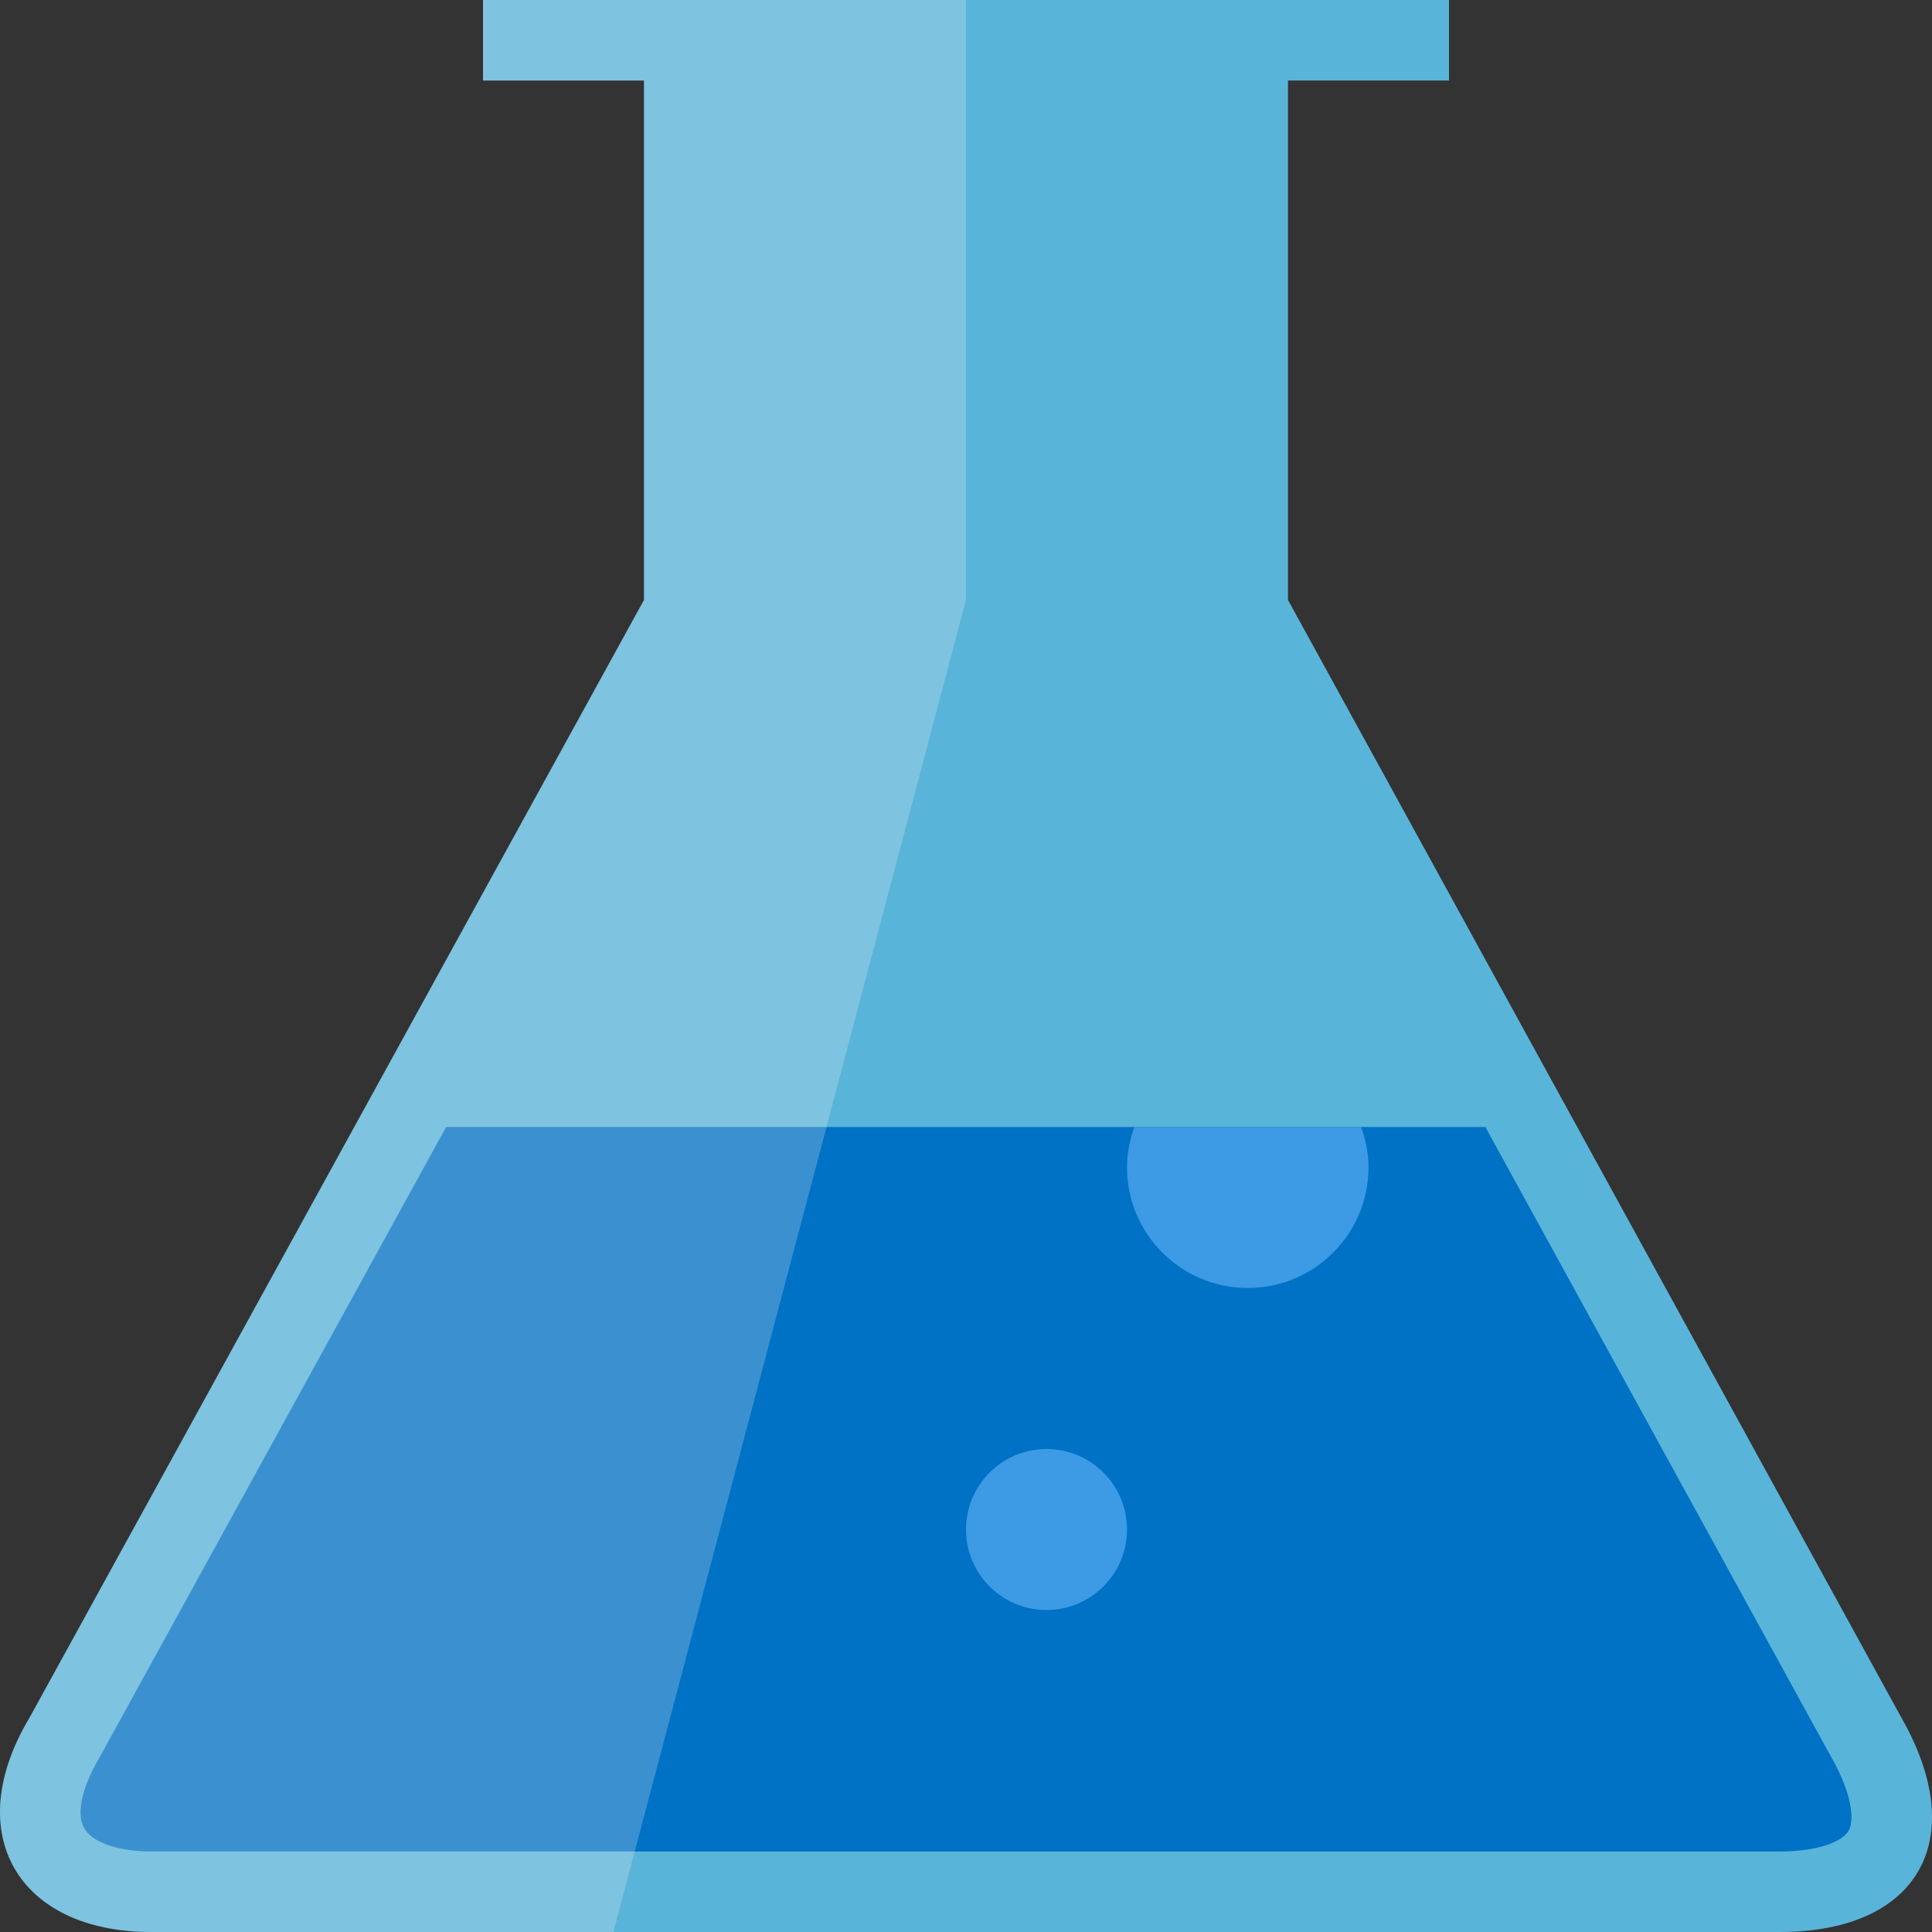 <?xml version="1.0" encoding="utf-8"?>
<!-- Generator: Adobe Illustrator 21.1.0, SVG Export Plug-In . SVG Version: 6.00 Build 0)  -->
<svg version="1.1" id="Layer_1" xmlns="http://www.w3.org/2000/svg" xmlns:xlink="http://www.w3.org/1999/xlink" x="0px" y="0px"
	 width="24px" height="24px" viewBox="0 0 24 24" enable-background="new 0 0 24 24" xml:space="preserve">
<rect x="0" y="0" width="24" height="24" fill="#333333" stroke="none"/>
<path fill="#59B4D9" d="M23.619,21.336L16,7.453V1h2V0H6v1h2v6.453L0.368,21.336C-0.496,22.776,0.224,24,1.879,24h20.228
	C23.835,24,24.483,22.848,23.619,21.336z"/>
<path fill="#0072C6" d="M22.751,21.832L18.452,14H5.542l-4.298,7.818c-0.23,0.385-0.299,0.714-0.199,0.891
	C1.147,22.888,1.467,23,1.879,23h20.228c0.489,0,0.782-0.128,0.856-0.256C23.041,22.611,23.005,22.277,22.751,21.832z"/>
<path opacity="0.25" fill="#ECF0F1" enable-background="new    " d="M12,7.453V0H6v1h2v6.453L0.368,21.336
	C-0.496,22.776,0.224,24,1.879,24H7.62L12,7.453z"/>
<g>
	<circle fill="#3C9BE4" cx="13" cy="19" r="1"/>
</g>
<g>
	<path fill="#3C9BE4" d="M14.092,14C14.036,14.157,14,14.324,14,14.5c0,0.828,0.672,1.5,1.5,1.5s1.5-0.672,1.5-1.5
		c0-0.176-0.036-0.343-0.092-0.5H14.092z"/>
</g>
</svg>
